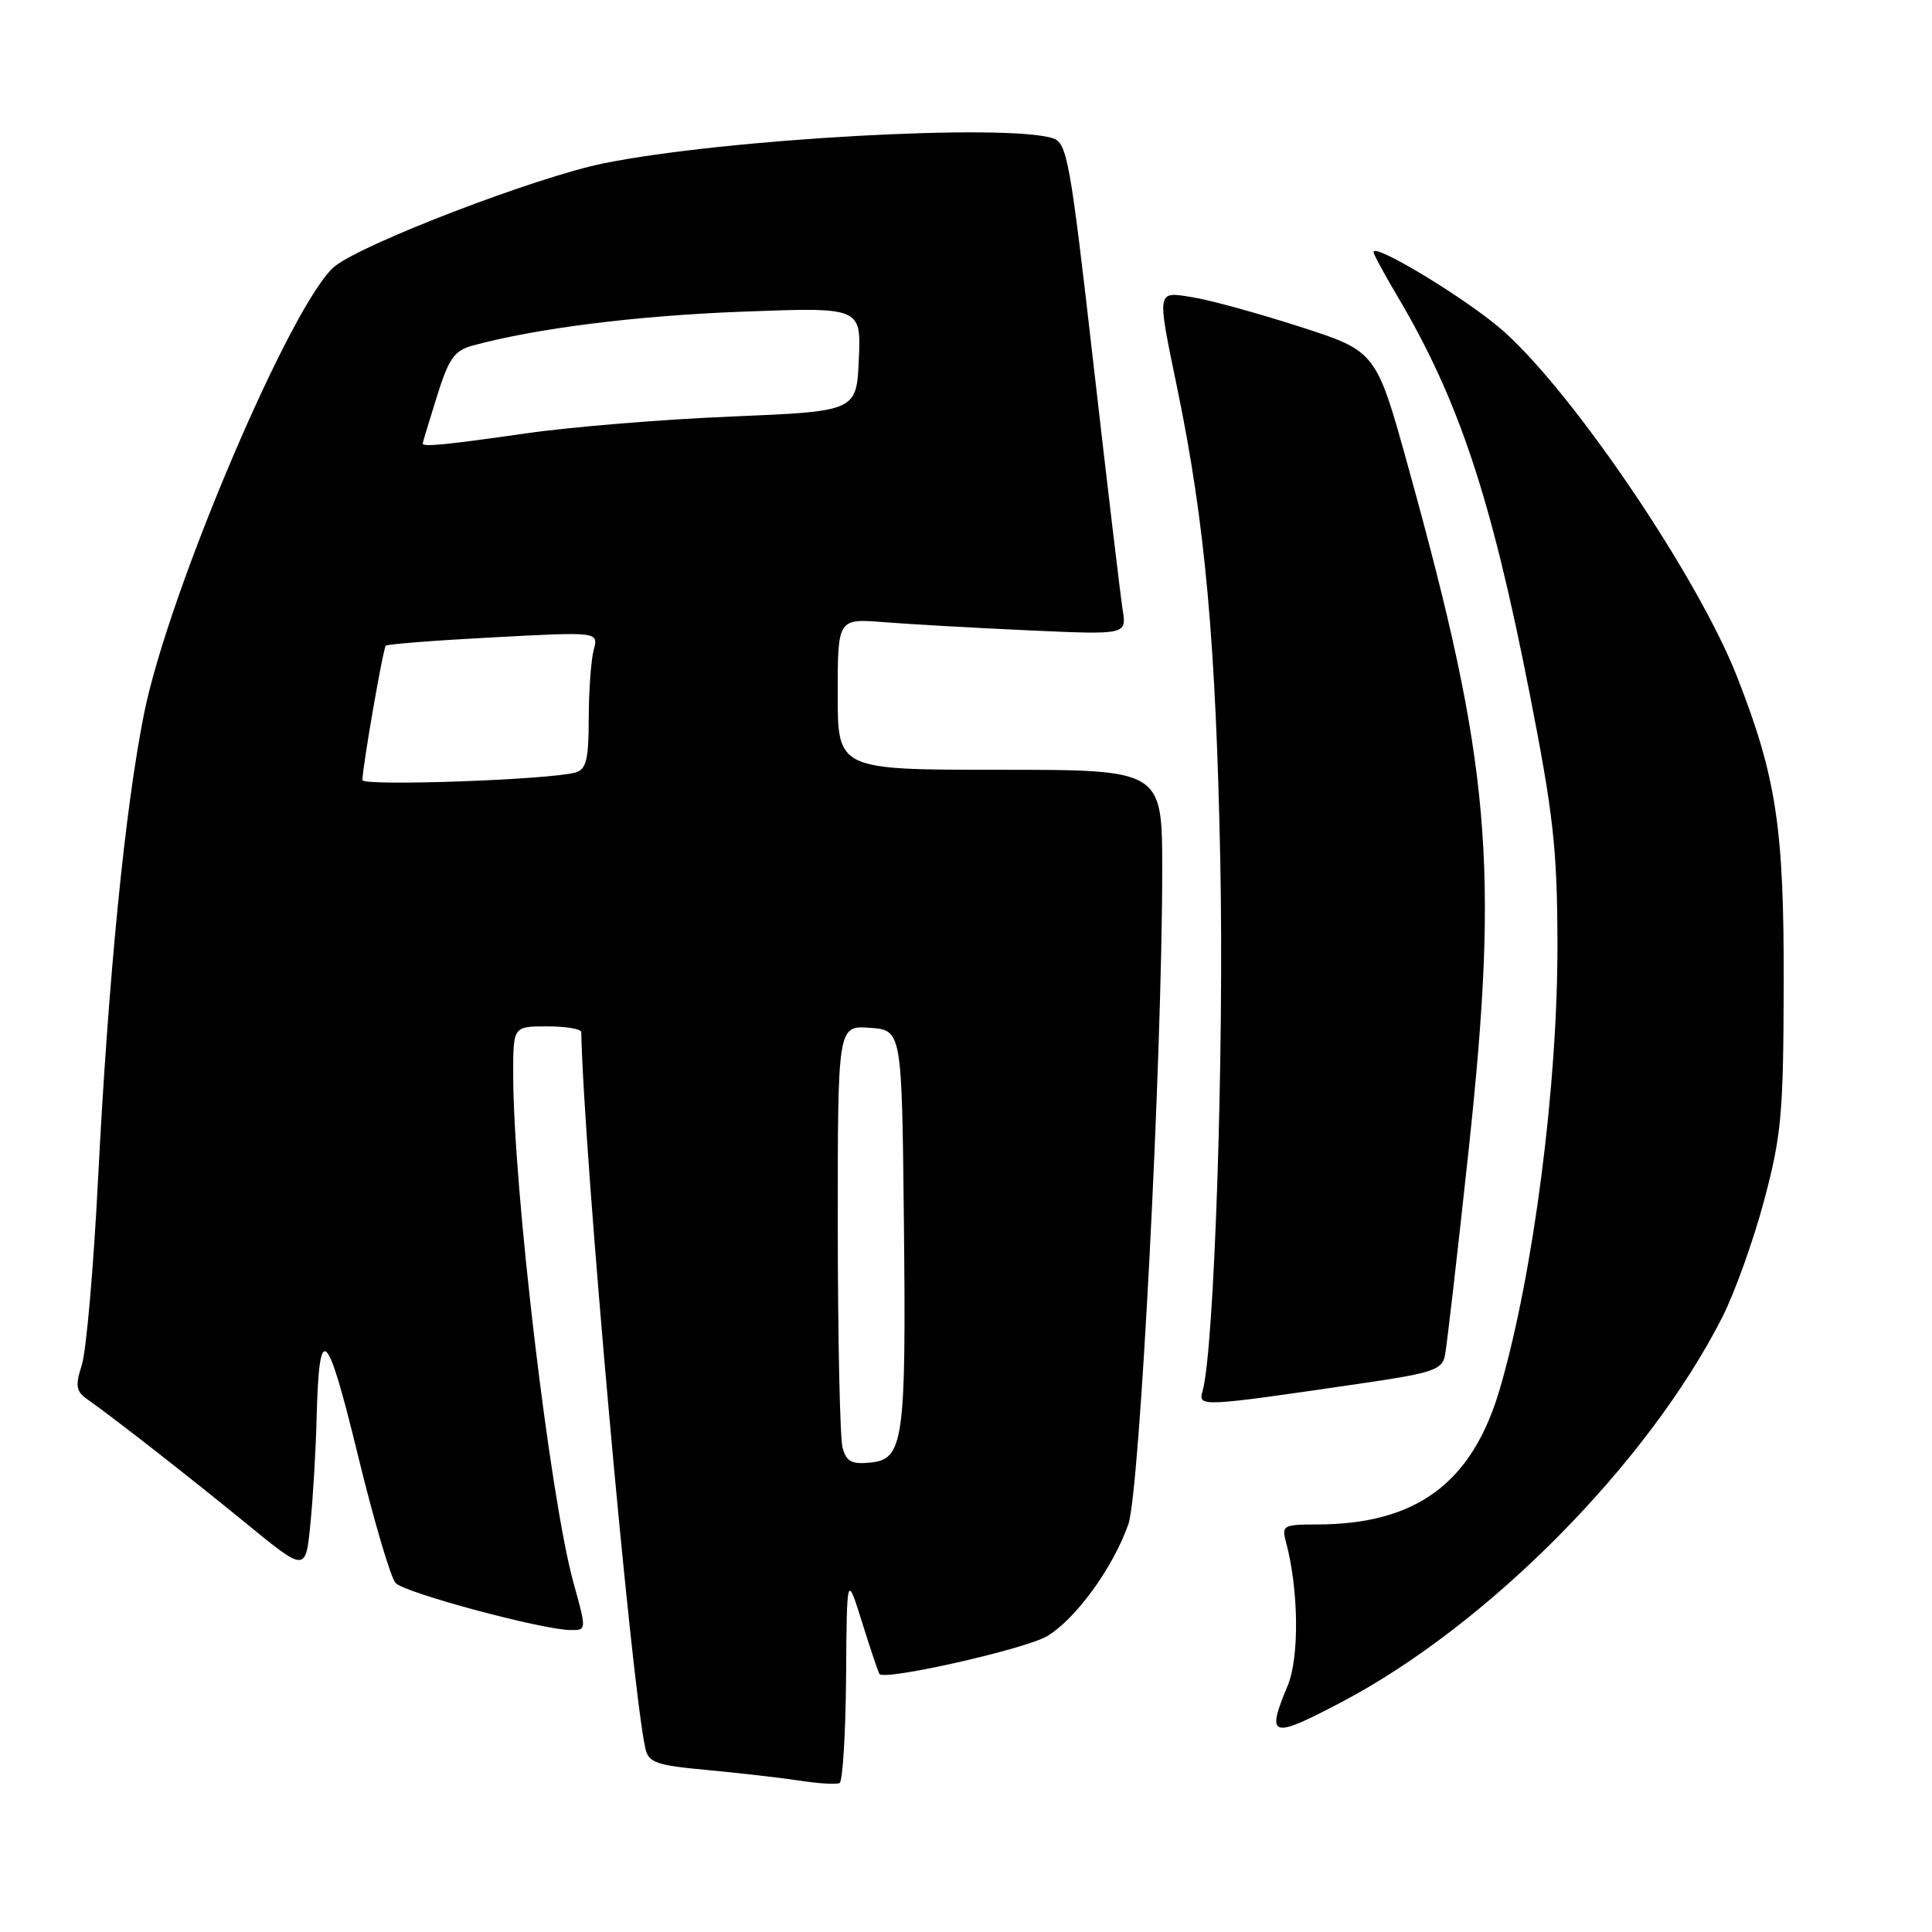 <?xml version="1.0" encoding="UTF-8" standalone="no"?>
<!DOCTYPE svg PUBLIC "-//W3C//DTD SVG 1.1//EN" "http://www.w3.org/Graphics/SVG/1.1/DTD/svg11.dtd" >
<svg xmlns="http://www.w3.org/2000/svg" xmlns:xlink="http://www.w3.org/1999/xlink" version="1.1" viewBox="0 0 256 256">
 <g >
 <path fill="currentColor"
d=" M 112.11 222.19 C 112.21 208.50 112.21 208.50 114.24 215.00 C 115.36 218.57 116.39 221.64 116.54 221.82 C 117.29 222.71 135.95 218.49 138.76 216.79 C 142.58 214.49 147.48 207.73 149.51 201.98 C 151.03 197.66 153.99 140.46 154.00 115.25 C 154.00 102.00 154.00 102.00 132.50 102.00 C 111.00 102.00 111.00 102.00 111.00 91.97 C 111.00 81.94 111.00 81.94 117.25 82.45 C 120.69 82.72 129.30 83.21 136.39 83.53 C 149.28 84.11 149.28 84.11 148.76 80.81 C 148.47 78.99 146.73 64.34 144.89 48.25 C 141.82 21.29 141.40 18.94 139.53 18.33 C 133.39 16.32 96.04 18.40 80.00 21.64 C 71.19 23.42 48.34 32.16 44.40 35.26 C 38.87 39.61 22.37 78.24 19.10 94.50 C 16.56 107.13 14.35 129.55 12.98 156.50 C 12.39 168.05 11.43 179.00 10.85 180.83 C 9.94 183.68 10.06 184.36 11.65 185.47 C 15.29 188.04 24.97 195.61 32.67 201.90 C 40.50 208.31 40.50 208.31 41.13 201.90 C 41.48 198.38 41.85 192.12 41.95 188.00 C 42.28 174.97 43.28 175.84 47.40 192.72 C 49.51 201.40 51.77 209.07 52.42 209.76 C 53.64 211.07 71.89 215.97 75.62 215.99 C 77.73 216.00 77.73 216.00 75.99 209.72 C 72.88 198.51 68.00 157.34 68.00 142.34 C 68.00 136.00 68.00 136.00 72.50 136.00 C 74.97 136.00 77.01 136.34 77.02 136.75 C 77.35 152.98 83.64 223.25 85.51 231.66 C 85.94 233.57 86.91 233.91 93.75 234.54 C 98.01 234.94 103.53 235.57 106.00 235.95 C 108.47 236.33 110.84 236.47 111.25 236.26 C 111.66 236.05 112.05 229.72 112.11 222.19 Z  M 177.85 225.49 C 197.23 215.27 218.38 193.87 228.19 174.58 C 229.85 171.32 232.35 164.35 233.75 159.08 C 236.05 150.45 236.31 147.61 236.35 130.50 C 236.40 109.71 235.39 103.01 230.19 89.72 C 225.07 76.62 208.74 52.42 199.30 43.95 C 194.77 39.88 182.00 32.09 182.00 33.40 C 182.00 33.68 183.41 36.29 185.14 39.21 C 193.27 52.92 197.58 65.86 202.67 91.81 C 205.84 107.97 206.34 112.46 206.37 125.00 C 206.42 143.76 203.19 168.75 198.75 183.99 C 195.10 196.51 187.69 202.00 174.44 202.00 C 170.08 202.00 169.81 202.15 170.38 204.25 C 172.08 210.53 172.20 219.59 170.62 223.37 C 167.73 230.27 168.41 230.47 177.85 225.49 Z  M 180.26 183.33 C 189.80 181.94 191.07 181.52 191.46 179.63 C 191.70 178.46 193.11 166.25 194.59 152.50 C 198.67 114.51 197.50 101.23 186.64 62.03 C 182.36 46.55 182.36 46.55 172.26 43.30 C 166.71 41.51 160.33 39.76 158.09 39.40 C 153.19 38.61 153.26 38.19 156.03 51.64 C 159.67 69.25 161.10 84.98 161.69 113.86 C 162.22 139.54 160.90 178.95 159.34 184.36 C 158.73 186.45 159.09 186.43 180.26 183.33 Z  M 111.64 191.80 C 111.30 190.54 111.02 177.44 111.01 162.69 C 111.00 135.89 111.00 135.89 115.25 136.19 C 119.50 136.50 119.50 136.50 119.77 161.79 C 120.08 190.95 119.74 193.37 115.32 193.80 C 112.84 194.05 112.14 193.67 111.64 191.80 Z  M 48.02 103.36 C 48.07 101.41 50.76 85.90 51.12 85.56 C 51.33 85.35 57.76 84.85 65.40 84.45 C 79.31 83.71 79.31 83.71 78.67 86.11 C 78.32 87.42 78.02 91.51 78.01 95.18 C 78.00 100.68 77.69 101.95 76.25 102.36 C 72.84 103.33 48.00 104.21 48.02 103.36 Z  M 56.01 58.75 C 56.02 58.61 56.87 55.82 57.89 52.54 C 59.46 47.50 60.20 46.46 62.63 45.79 C 71.05 43.50 84.22 41.84 98.30 41.30 C 114.10 40.70 114.10 40.70 113.80 47.60 C 113.50 54.50 113.50 54.50 97.00 55.19 C 87.92 55.56 75.58 56.57 69.58 57.44 C 58.86 58.97 55.99 59.25 56.01 58.75 Z "/>
</g>
</svg>